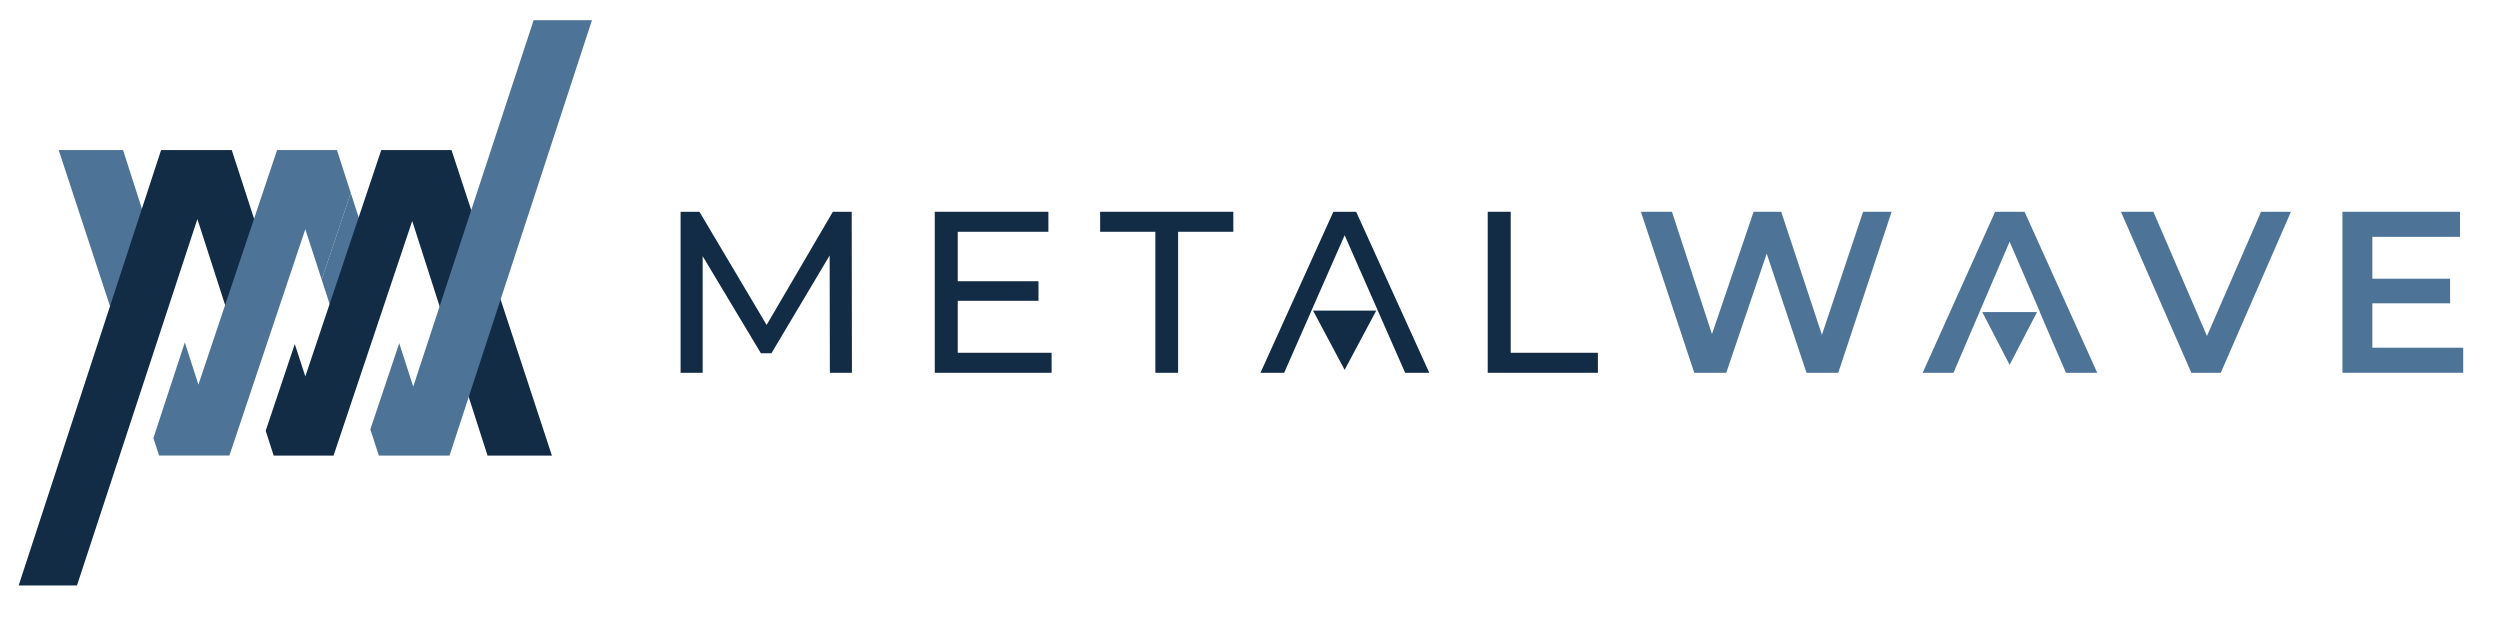 <?xml version="1.0" encoding="UTF-8" standalone="no"?><!DOCTYPE svg PUBLIC "-//W3C//DTD SVG 1.1//EN" "http://www.w3.org/Graphics/SVG/1.1/DTD/svg11.dtd"><svg width="100%" height="100%" viewBox="0 0 2017 498" version="1.1" xmlns="http://www.w3.org/2000/svg" xmlns:xlink="http://www.w3.org/1999/xlink" xml:space="preserve" xmlns:serif="http://www.serif.com/" style="fill-rule:evenodd;clip-rule:evenodd;stroke-linejoin:round;stroke-miterlimit:2;"><rect id="Page-1" serif:id="Page 1" x="0" y="0" width="2016.05" height="497.533" style="fill:none;"/><g id="Layer-1" serif:id="Layer 1"><path d="M259.537,225.616l19.834,61.046l23.391,-69.746l-19.758,-61.254l-23.467,69.954Z" style="fill:#4d7397;fill-rule:nonzero;"/><path d="M47.363,121.075l51.929,0l32.433,101.004l-25.592,77.854l-58.77,-178.858Z" style="fill:#4d7397;fill-rule:nonzero;"/><path d="M15.043,472.373l114.916,-351.283l57.038,-0l33.508,103.137l-23.417,69.825l-37.833,-117.308l-97.154,295.629l-47.058,-0Z" style="fill:#122c46;fill-rule:nonzero;"/><path d="M393.351,367.575l-60.771,-189.27l-63.475,189.27l-48.304,0l-6.446,-20.004l23.479,-70.008l8.496,26.146l61.258,-182.617l56.696,0l80.996,246.483l-51.929,0Z" style="fill:#122c46;fill-rule:nonzero;"/><path d="M305.655,367.555l-6.867,-21.137l23.317,-69.53l11.288,35.017l97.158,-295.629l47.05,-0l-114.913,351.279l-57.033,0Z" style="fill:#4d7397;fill-rule:nonzero;"/><path d="M271.842,121.075l-48.296,0l-63.475,189.271l-10.95,-34.108l-25.383,77.25l4.625,14.066l56.704,0l61.254,-182.616l13.217,40.679l23.466,-69.954l-11.162,-34.588Z" style="fill:#4d7397;fill-rule:nonzero;"/><path d="M669.544,300.766l-0.188,-94.646l-46.95,78.871l-8.537,-0l-46.954,-78.313l-0,94.088l-17.813,-0l0,-129.905l15.217,0l54.191,91.305l53.442,-91.305l15.217,0l0.187,129.905l-17.812,-0Z" style="fill:#122c46;fill-rule:nonzero;"/><path d="M848.434,284.62l-0,16.146l-94.271,-0l-0,-129.905l91.675,0l-0,16.146l-73.121,0l0,39.896l65.138,0l-0,15.779l-65.138,0l0,41.938l75.717,-0Z" style="fill:#122c46;fill-rule:nonzero;"/><path d="M932.129,187.008l-44.533,0l-0,-16.146l107.446,0l-0,16.146l-44.542,0l0,113.758l-18.371,0l0,-113.758Z" style="fill:#122c46;fill-rule:nonzero;"/><path d="M1200.29,170.862l18.554,0l0,113.759l70.334,-0l-0,16.145l-88.888,0l0,-129.904Z" style="fill:#122c46;fill-rule:nonzero;"/><path d="M1526.16,170.862l-43.058,129.904l-25.609,0l-32.108,-96.133l-32.654,96.133l-25.8,0l-43.05,-129.904l25.05,0l32.292,98.725l33.587,-98.725l22.271,0l32.846,99.284l33.221,-99.284l23.012,0Z" style="fill:#4d7397;fill-rule:nonzero;"/><path d="M1075.77,170.862l-58.829,129.904l19.117,0l20.812,-47.325l-0.029,0l28.021,-63.65l28.021,63.65l-0.033,0l6.529,14.85l14.291,32.475l19.484,0l-59.013,-129.904l-18.371,0Z" style="fill:#122c46;fill-rule:nonzero;"/><path d="M1059.37,250.599l50.975,-0l-25.487,47.821l-25.488,-47.821Z" style="fill:#122c46;fill-rule:nonzero;"/><path d="M1633.42,170.862l-23.754,0l-58.454,129.904l24.863,0l20.975,-48.991l24.304,-56.788l24.496,56.788l-0.134,-0l8.117,18.929l12.992,30.062l25.237,0l-58.642,-129.904Z" style="fill:#4d7397;fill-rule:nonzero;"/><path d="M1599.29,251.775l44.196,-0l-22.121,42.554l-22.075,-42.554Z" style="fill:#4d7397;fill-rule:nonzero;"/><path d="M1848.32,170.862l-56.6,129.904l-23.754,0l-56.788,-129.904l26.171,0l43.238,100.213l43.612,-100.213l24.121,0Z" style="fill:#4d7397;fill-rule:nonzero;"/><path d="M1987.32,280.539l0,20.225l-97.429,-0l-0,-129.9l94.833,-0l0,20.225l-70.712,-0l-0,33.779l62.729,-0l-0,19.854l-62.729,-0l-0,35.817l73.308,-0Z" style="fill:#4d7397;fill-rule:nonzero;"/></g></svg>